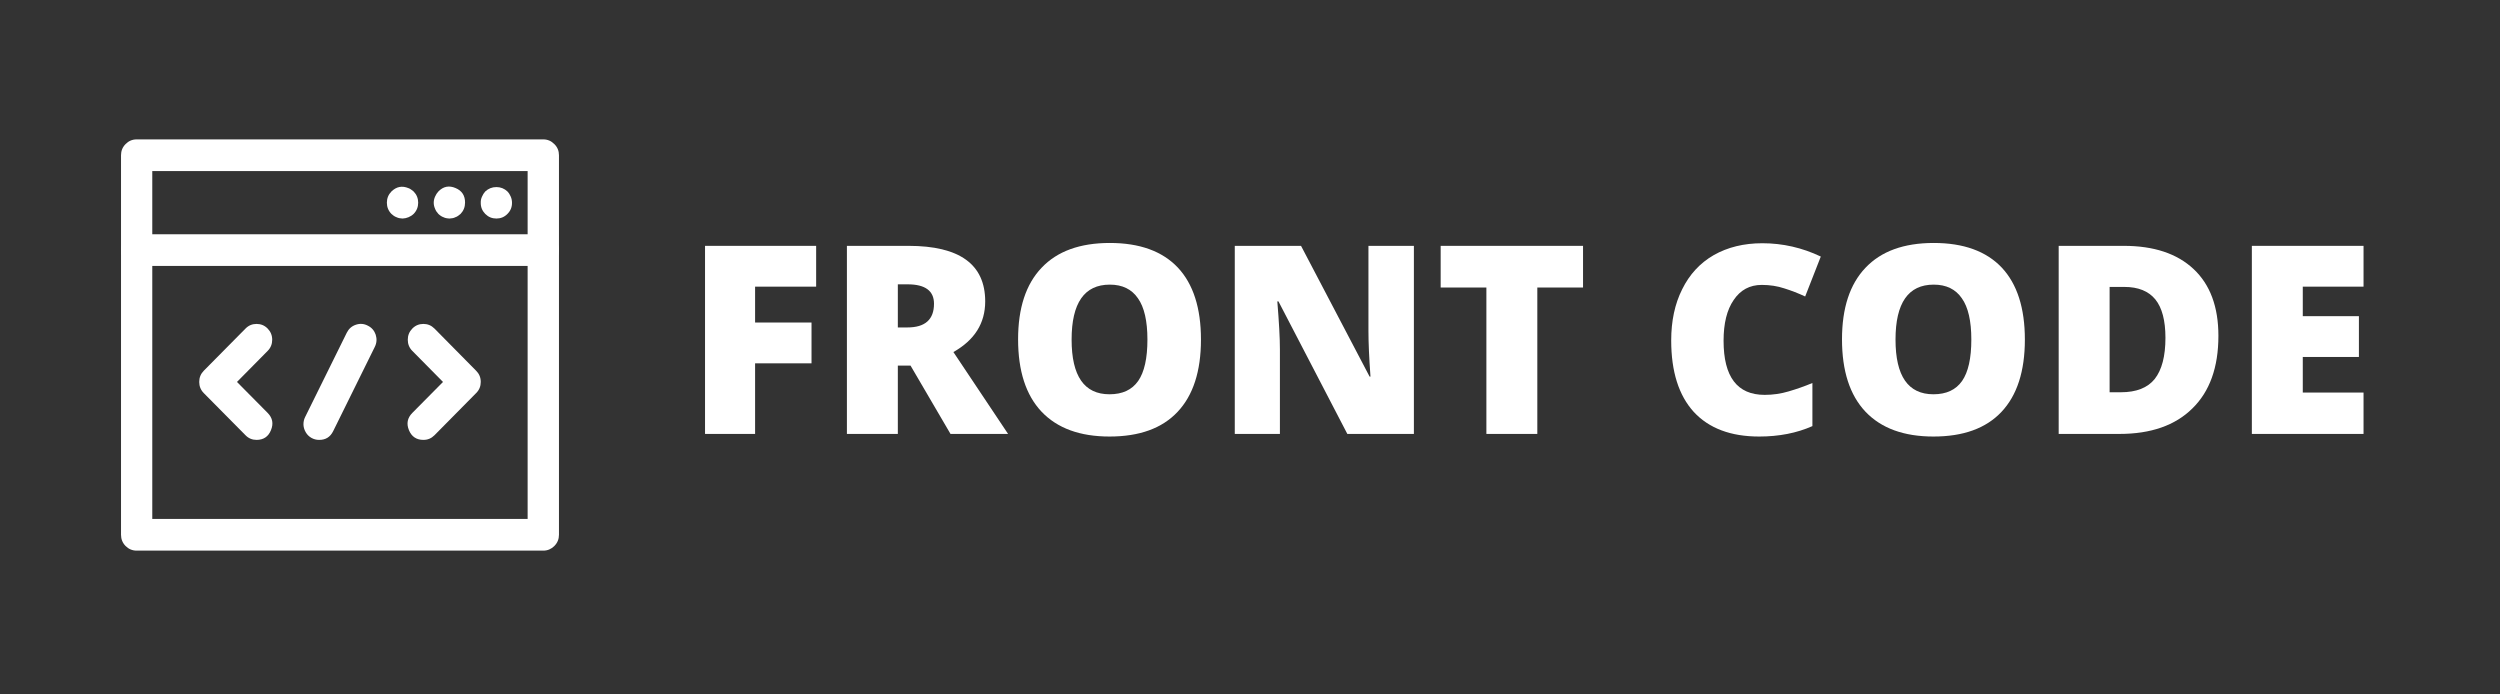 <svg xmlns="http://www.w3.org/2000/svg" xmlns:xlink="http://www.w3.org/1999/xlink" width="180" zoomAndPan="magnify" viewBox="0 0 135 37.5" height="50" preserveAspectRatio="xMidYMid meet" version="1.0"><rect x="0" y="0" width="135" height="37.5" fill="#333333" stroke="none"/><defs><g/><clipPath id="id1"><path d="M 6.516 7.527 L 30.199 7.527 L 30.199 29.734 L 6.516 29.734 Z M 6.516 7.527 " clip-rule="nonzero"/></clipPath><clipPath id="id2"><path d="M 6.516 12 L 30.199 12 L 30.199 15 L 6.516 15 Z M 6.516 12 " clip-rule="nonzero"/></clipPath></defs><path fill="#ffffff" d="M 13.855 23.754 C 13.621 23.754 13.422 23.672 13.258 23.504 L 11.004 21.227 C 10.84 21.062 10.758 20.859 10.758 20.625 C 10.758 20.387 10.84 20.188 11.004 20.02 L 13.258 17.742 C 13.422 17.574 13.621 17.492 13.855 17.492 C 14.09 17.492 14.289 17.574 14.453 17.742 C 14.617 17.91 14.699 18.109 14.699 18.348 C 14.699 18.582 14.617 18.785 14.453 18.949 L 12.797 20.625 L 14.453 22.297 C 14.719 22.566 14.777 22.875 14.633 23.227 C 14.492 23.578 14.23 23.754 13.855 23.754 Z M 13.855 23.754 " fill-opacity="1" fill-rule="nonzero"/><path fill="#ffffff" d="M 22.863 23.754 C 22.488 23.754 22.227 23.578 22.082 23.227 C 21.938 22.875 22 22.566 22.266 22.297 L 23.922 20.625 L 22.266 18.949 C 22.102 18.785 22.02 18.582 22.02 18.348 C 22.02 18.109 22.102 17.91 22.266 17.742 C 22.43 17.574 22.629 17.492 22.863 17.492 C 23.094 17.492 23.293 17.574 23.461 17.742 L 25.711 20.02 C 25.879 20.188 25.961 20.387 25.961 20.625 C 25.961 20.859 25.879 21.062 25.711 21.227 L 23.461 23.504 C 23.293 23.672 23.098 23.754 22.863 23.754 Z M 22.863 23.754 " fill-opacity="1" fill-rule="nonzero"/><path fill="#ffffff" d="M 17.23 23.754 C 17.086 23.754 16.949 23.719 16.82 23.648 C 16.691 23.574 16.59 23.477 16.516 23.352 C 16.438 23.223 16.395 23.086 16.387 22.941 C 16.383 22.793 16.41 22.652 16.477 22.52 L 18.727 17.965 C 18.832 17.754 18.996 17.609 19.219 17.535 C 19.441 17.461 19.656 17.477 19.863 17.586 C 20.074 17.691 20.215 17.855 20.289 18.078 C 20.359 18.305 20.344 18.523 20.238 18.734 L 17.988 23.289 C 17.832 23.602 17.578 23.758 17.23 23.754 Z M 17.23 23.754 " fill-opacity="1" fill-rule="nonzero"/><g clip-path="url(#id1)"><path fill="#ffffff" d="M 29.34 29.734 L 7.379 29.734 C 7.145 29.734 6.945 29.648 6.781 29.484 C 6.617 29.316 6.535 29.113 6.535 28.879 L 6.535 8.383 C 6.535 8.148 6.617 7.945 6.781 7.781 C 6.945 7.613 7.145 7.527 7.379 7.527 L 29.34 7.527 C 29.57 7.527 29.77 7.613 29.934 7.781 C 30.102 7.945 30.184 8.148 30.184 8.383 L 30.184 28.879 C 30.184 29.113 30.102 29.316 29.934 29.484 C 29.77 29.648 29.57 29.734 29.34 29.734 Z M 8.223 28.023 L 28.492 28.023 L 28.492 9.238 L 8.223 9.238 Z M 8.223 28.023 " fill-opacity="1" fill-rule="nonzero"/></g><g clip-path="url(#id2)"><path fill="#ffffff" d="M 29.34 14.359 L 7.379 14.359 C 7.145 14.359 6.945 14.277 6.781 14.109 C 6.617 13.945 6.535 13.742 6.535 13.508 C 6.535 13.27 6.617 13.07 6.781 12.902 C 6.945 12.738 7.145 12.652 7.379 12.652 L 29.34 12.652 C 29.57 12.652 29.77 12.738 29.934 12.902 C 30.102 13.07 30.184 13.27 30.184 13.508 C 30.184 13.742 30.102 13.945 29.934 14.109 C 29.77 14.277 29.57 14.359 29.34 14.359 Z M 29.34 14.359 " fill-opacity="1" fill-rule="nonzero"/></g><path fill="#ffffff" d="M 21.738 11.801 C 21.68 11.797 21.625 11.793 21.566 11.781 C 21.516 11.773 21.465 11.754 21.414 11.73 C 21.363 11.711 21.312 11.688 21.262 11.652 L 21.137 11.551 C 20.973 11.383 20.891 11.18 20.891 10.945 C 20.891 10.711 20.973 10.508 21.137 10.34 C 21.406 10.078 21.711 10.016 22.059 10.16 C 22.109 10.176 22.156 10.203 22.203 10.238 C 22.25 10.27 22.293 10.305 22.336 10.34 C 22.5 10.508 22.582 10.711 22.582 10.945 C 22.582 11.18 22.5 11.383 22.336 11.551 C 22.254 11.629 22.16 11.688 22.059 11.73 C 21.957 11.773 21.848 11.797 21.738 11.801 Z M 21.738 11.801 " fill-opacity="1" fill-rule="nonzero"/><path fill="#ffffff" d="M 24.27 11.801 C 24.215 11.797 24.156 11.793 24.102 11.781 C 24.047 11.773 23.996 11.754 23.949 11.73 C 23.895 11.711 23.844 11.688 23.797 11.652 C 23.754 11.621 23.711 11.59 23.672 11.551 C 23.594 11.469 23.531 11.375 23.492 11.27 C 23.398 11.055 23.398 10.836 23.492 10.621 C 23.535 10.516 23.598 10.422 23.672 10.34 C 23.938 10.066 24.246 10.004 24.594 10.152 C 24.945 10.297 25.117 10.562 25.113 10.945 C 25.113 11.18 25.031 11.383 24.871 11.551 C 24.828 11.59 24.789 11.621 24.742 11.652 C 24.695 11.688 24.645 11.711 24.59 11.73 C 24.543 11.754 24.492 11.773 24.441 11.781 C 24.383 11.793 24.328 11.797 24.27 11.801 Z M 24.27 11.801 " fill-opacity="1" fill-rule="nonzero"/><path fill="#ffffff" d="M 26.805 11.801 C 26.57 11.801 26.371 11.719 26.203 11.551 C 26.039 11.383 25.957 11.184 25.961 10.945 C 25.957 10.832 25.98 10.723 26.027 10.621 C 26.07 10.516 26.129 10.422 26.203 10.34 C 26.375 10.18 26.574 10.102 26.805 10.102 C 27.035 10.102 27.234 10.18 27.402 10.34 C 27.48 10.422 27.539 10.516 27.582 10.621 C 27.625 10.723 27.648 10.832 27.648 10.945 C 27.652 11.184 27.57 11.383 27.402 11.551 C 27.238 11.719 27.039 11.801 26.805 11.801 Z M 26.805 11.801 " fill-opacity="1" fill-rule="nonzero"/><g fill="#ffffff" fill-opacity="1"><g transform="translate(36.978, 23.432)"><g><path d="M 3.797 0 L 1.094 0 L 1.094 -10.156 L 7.094 -10.156 L 7.094 -7.953 L 3.797 -7.953 L 3.797 -6.016 L 6.844 -6.016 L 6.844 -3.812 L 3.797 -3.812 Z M 3.797 0 "/></g></g></g><g fill="#ffffff" fill-opacity="1"><g transform="translate(44.639, 23.432)"><g><path d="M 3.844 -3.688 L 3.844 0 L 1.094 0 L 1.094 -10.156 L 4.422 -10.156 C 7.18 -10.156 8.562 -9.156 8.562 -7.156 C 8.562 -5.977 7.988 -5.066 6.844 -4.422 L 9.797 0 L 6.688 0 L 4.531 -3.688 Z M 3.844 -5.75 L 4.359 -5.75 C 5.316 -5.75 5.797 -6.176 5.797 -7.031 C 5.797 -7.727 5.32 -8.078 4.375 -8.078 L 3.844 -8.078 Z M 3.844 -5.75 "/></g></g></g><g fill="#ffffff" fill-opacity="1"><g transform="translate(54.258, 23.432)"><g><path d="M 10.594 -5.094 C 10.594 -3.383 10.172 -2.082 9.328 -1.188 C 8.492 -0.301 7.27 0.141 5.656 0.141 C 4.062 0.141 2.836 -0.305 1.984 -1.203 C 1.141 -2.098 0.719 -3.398 0.719 -5.109 C 0.719 -6.797 1.141 -8.082 1.984 -8.969 C 2.828 -9.863 4.055 -10.312 5.672 -10.312 C 7.285 -10.312 8.508 -9.867 9.344 -8.984 C 10.176 -8.098 10.594 -6.801 10.594 -5.094 Z M 3.609 -5.094 C 3.609 -3.125 4.289 -2.141 5.656 -2.141 C 6.352 -2.141 6.867 -2.379 7.203 -2.859 C 7.535 -3.336 7.703 -4.082 7.703 -5.094 C 7.703 -6.102 7.531 -6.848 7.188 -7.328 C 6.852 -7.816 6.348 -8.062 5.672 -8.062 C 4.297 -8.062 3.609 -7.07 3.609 -5.094 Z M 3.609 -5.094 "/></g></g></g><g fill="#ffffff" fill-opacity="1"><g transform="translate(65.584, 23.432)"><g><path d="M 10.766 0 L 7.172 0 L 3.453 -7.156 L 3.391 -7.156 C 3.484 -6.031 3.531 -5.172 3.531 -4.578 L 3.531 0 L 1.094 0 L 1.094 -10.156 L 4.672 -10.156 L 8.375 -3.094 L 8.422 -3.094 C 8.348 -4.113 8.312 -4.938 8.312 -5.562 L 8.312 -10.156 L 10.766 -10.156 Z M 10.766 0 "/></g></g></g><g fill="#ffffff" fill-opacity="1"><g transform="translate(77.437, 23.432)"><g><path d="M 5.578 0 L 2.828 0 L 2.828 -7.906 L 0.359 -7.906 L 0.359 -10.156 L 8.047 -10.156 L 8.047 -7.906 L 5.578 -7.906 Z M 5.578 0 "/></g></g></g><g fill="#ffffff" fill-opacity="1"><g transform="translate(85.834, 23.432)"><g/></g></g><g fill="#ffffff" fill-opacity="1"><g transform="translate(89.526, 23.432)"><g><path d="M 5.609 -8.047 C 4.961 -8.047 4.457 -7.773 4.094 -7.234 C 3.727 -6.703 3.547 -5.969 3.547 -5.031 C 3.547 -3.082 4.285 -2.109 5.766 -2.109 C 6.211 -2.109 6.645 -2.172 7.062 -2.297 C 7.488 -2.422 7.914 -2.57 8.344 -2.75 L 8.344 -0.422 C 7.5 -0.047 6.539 0.141 5.469 0.141 C 3.938 0.141 2.758 -0.301 1.938 -1.188 C 1.125 -2.082 0.719 -3.367 0.719 -5.047 C 0.719 -6.098 0.914 -7.02 1.312 -7.812 C 1.707 -8.613 2.273 -9.227 3.016 -9.656 C 3.766 -10.082 4.641 -10.297 5.641 -10.297 C 6.742 -10.297 7.797 -10.055 8.797 -9.578 L 7.953 -7.422 C 7.578 -7.598 7.203 -7.742 6.828 -7.859 C 6.453 -7.984 6.047 -8.047 5.609 -8.047 Z M 5.609 -8.047 "/></g></g></g><g fill="#ffffff" fill-opacity="1"><g transform="translate(98.749, 23.432)"><g><path d="M 10.594 -5.094 C 10.594 -3.383 10.172 -2.082 9.328 -1.188 C 8.492 -0.301 7.27 0.141 5.656 0.141 C 4.062 0.141 2.836 -0.305 1.984 -1.203 C 1.141 -2.098 0.719 -3.398 0.719 -5.109 C 0.719 -6.797 1.141 -8.082 1.984 -8.969 C 2.828 -9.863 4.055 -10.312 5.672 -10.312 C 7.285 -10.312 8.508 -9.867 9.344 -8.984 C 10.176 -8.098 10.594 -6.801 10.594 -5.094 Z M 3.609 -5.094 C 3.609 -3.125 4.289 -2.141 5.656 -2.141 C 6.352 -2.141 6.867 -2.379 7.203 -2.859 C 7.535 -3.336 7.703 -4.082 7.703 -5.094 C 7.703 -6.102 7.531 -6.848 7.188 -7.328 C 6.852 -7.816 6.348 -8.062 5.672 -8.062 C 4.297 -8.062 3.609 -7.07 3.609 -5.094 Z M 3.609 -5.094 "/></g></g></g><g fill="#ffffff" fill-opacity="1"><g transform="translate(110.075, 23.432)"><g><path d="M 9.719 -5.297 C 9.719 -3.598 9.25 -2.289 8.312 -1.375 C 7.383 -0.457 6.07 0 4.375 0 L 1.094 0 L 1.094 -10.156 L 4.609 -10.156 C 6.234 -10.156 7.488 -9.738 8.375 -8.906 C 9.27 -8.07 9.719 -6.867 9.719 -5.297 Z M 6.859 -5.188 C 6.859 -6.125 6.676 -6.816 6.312 -7.266 C 5.945 -7.711 5.391 -7.938 4.641 -7.938 L 3.844 -7.938 L 3.844 -2.25 L 4.453 -2.25 C 5.285 -2.25 5.895 -2.488 6.281 -2.969 C 6.664 -3.457 6.859 -4.195 6.859 -5.188 Z M 6.859 -5.188 "/></g></g></g><g fill="#ffffff" fill-opacity="1"><g transform="translate(120.506, 23.432)"><g><path d="M 7.125 0 L 1.094 0 L 1.094 -10.156 L 7.125 -10.156 L 7.125 -7.953 L 3.844 -7.953 L 3.844 -6.359 L 6.875 -6.359 L 6.875 -4.156 L 3.844 -4.156 L 3.844 -2.234 L 7.125 -2.234 Z M 7.125 0 "/></g></g></g></svg>